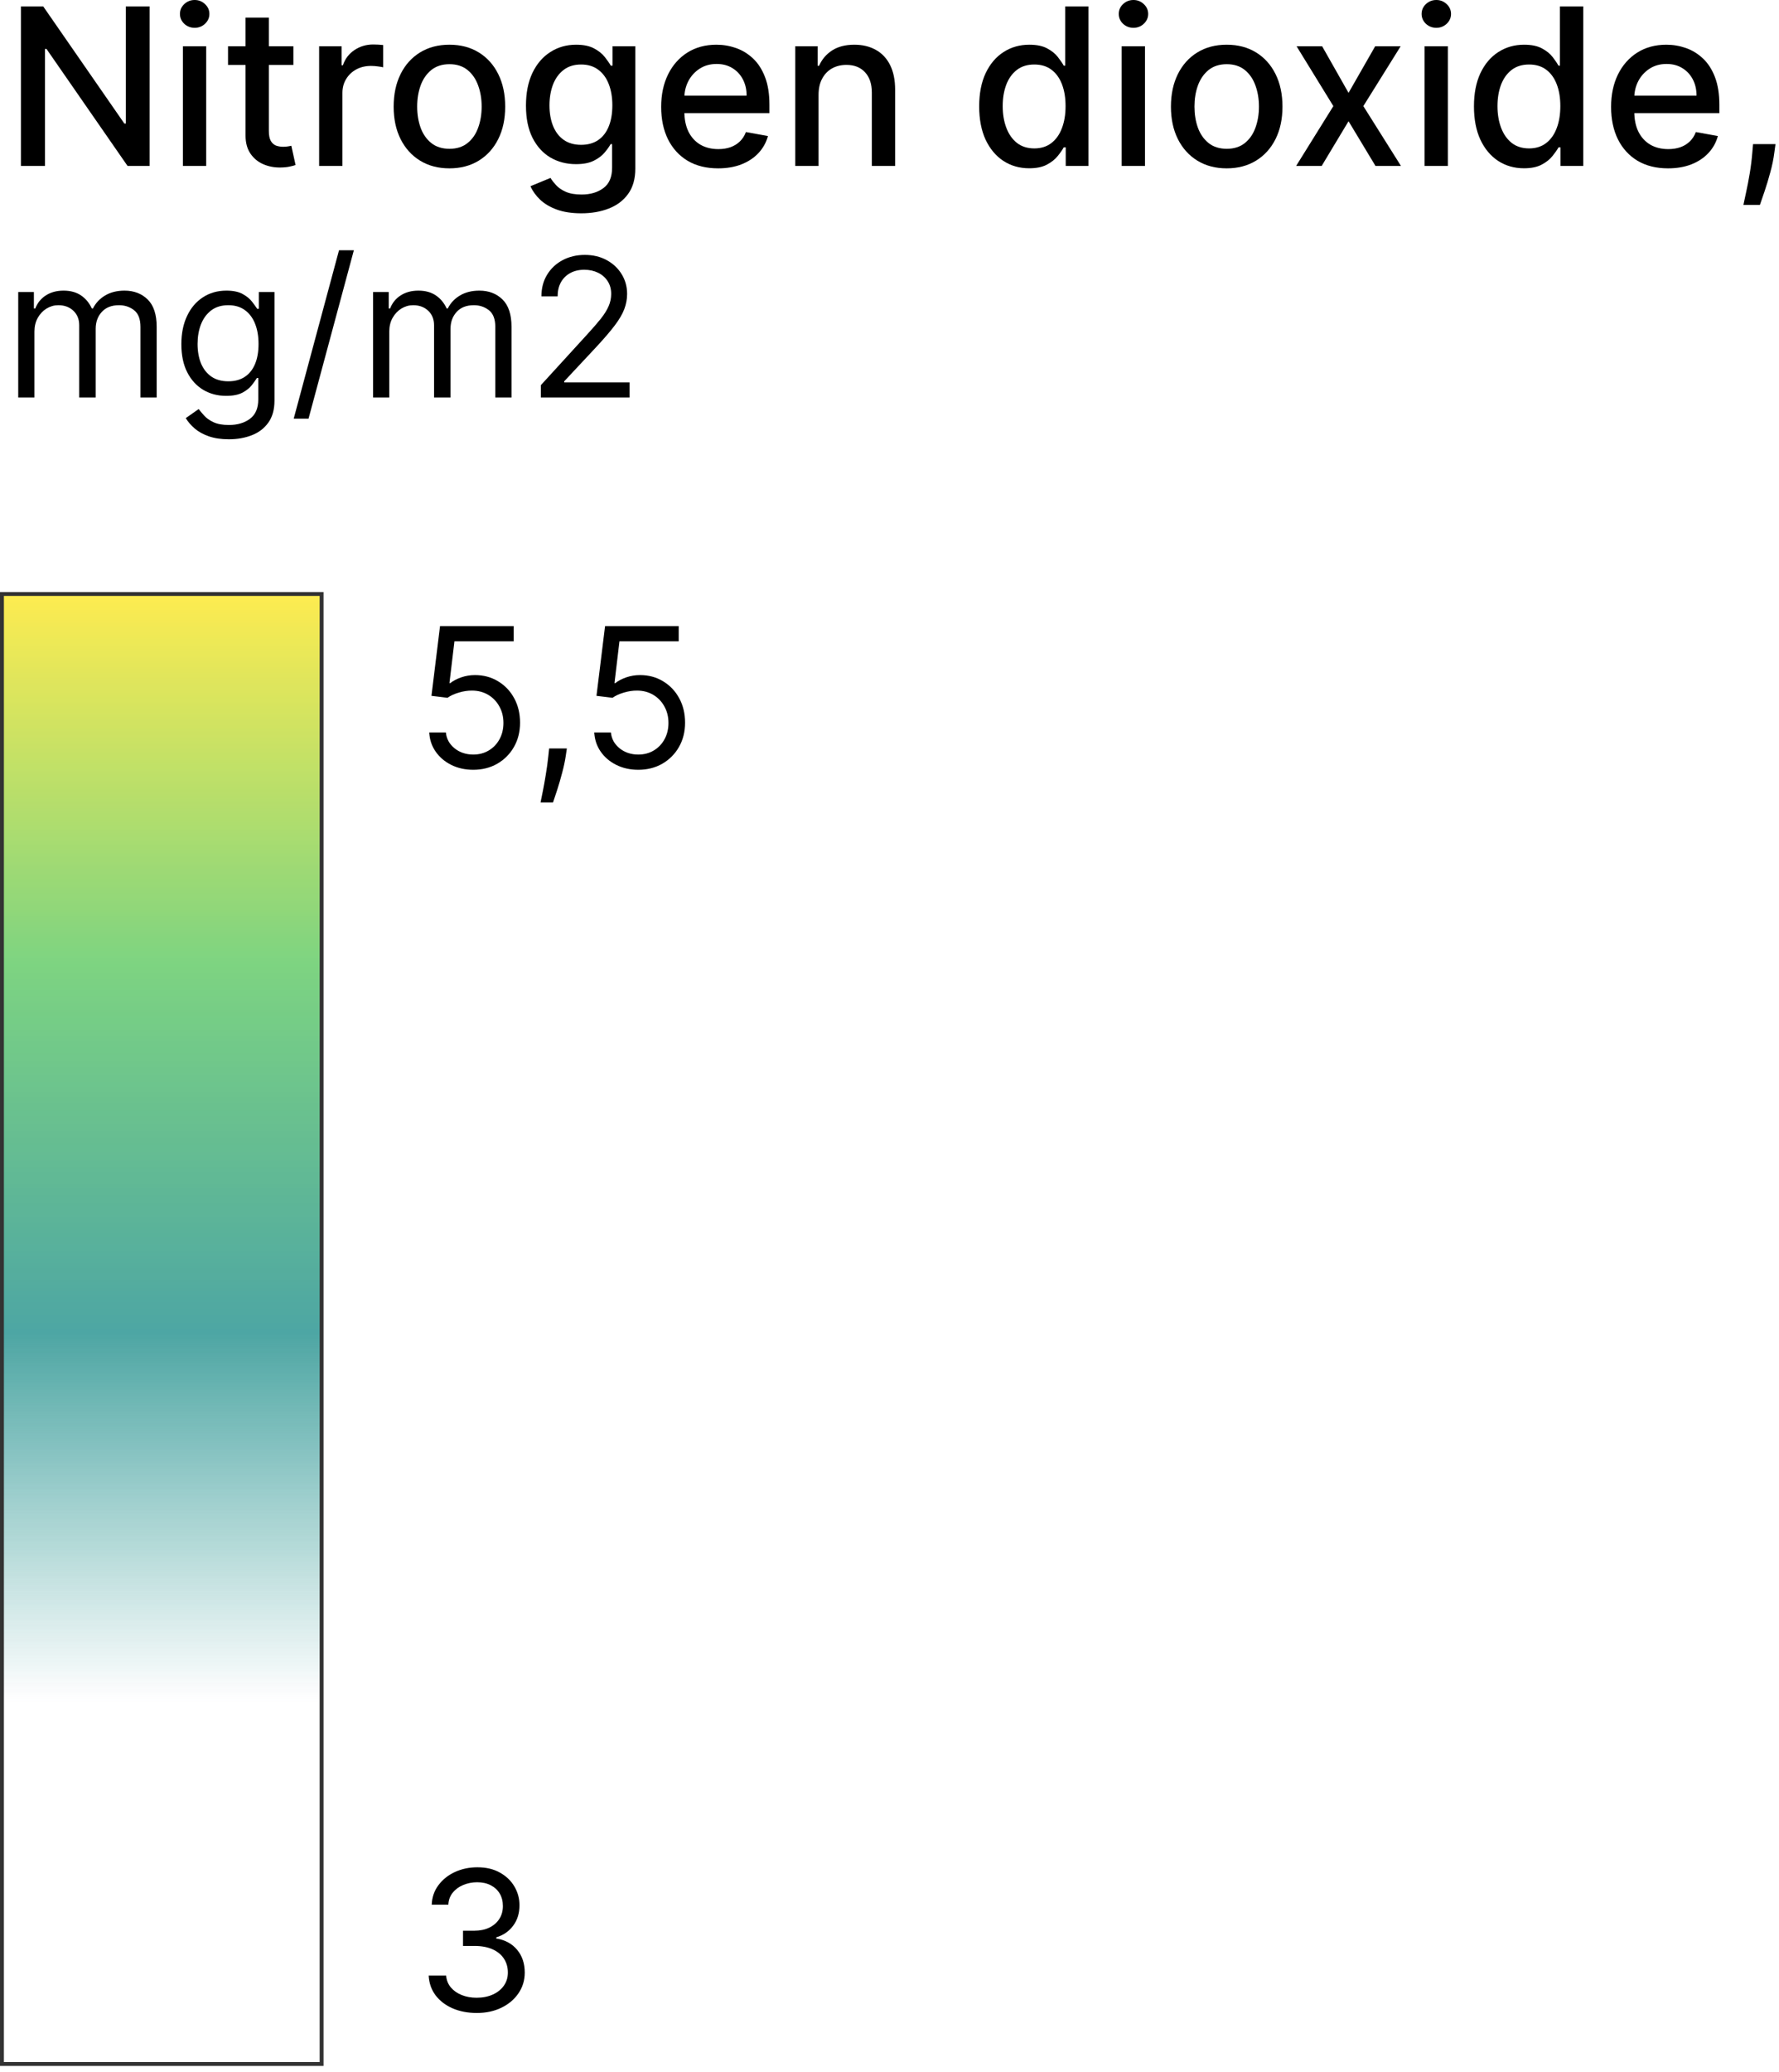 <svg width="146" height="170" viewBox="0 0 146 170" fill="none" xmlns="http://www.w3.org/2000/svg">
  <path d="M52.383 63.159C51.717 63.159 51.116 63.026 50.583 62.761C50.048 62.496 49.621 62.133 49.299 61.671C48.977 61.209 48.801 60.682 48.77 60.092H50.134C50.187 60.618 50.425 61.053 50.849 61.398C51.277 61.739 51.789 61.909 52.383 61.909C52.86 61.909 53.285 61.798 53.656 61.574C54.031 61.351 54.324 61.044 54.536 60.654C54.752 60.26 54.86 59.815 54.86 59.319C54.86 58.812 54.748 58.359 54.525 57.962C54.305 57.56 54.002 57.244 53.616 57.013C53.23 56.782 52.788 56.664 52.292 56.661C51.936 56.657 51.571 56.712 51.196 56.825C50.821 56.935 50.512 57.077 50.27 57.252L48.952 57.092L49.657 51.367H55.7V52.616H50.838L50.429 56.047H50.497C50.736 55.858 51.035 55.701 51.395 55.576C51.755 55.451 52.13 55.388 52.52 55.388C53.231 55.388 53.866 55.559 54.422 55.9C54.983 56.237 55.422 56.699 55.74 57.285C56.062 57.873 56.223 58.543 56.223 59.296C56.223 60.039 56.056 60.701 55.723 61.285C55.394 61.864 54.939 62.322 54.36 62.659C53.781 62.992 53.122 63.159 52.383 63.159Z" fill="black"/>
  <path d="M46.521 61.41L46.43 62.023C46.366 62.455 46.267 62.917 46.135 63.409C46.006 63.901 45.871 64.365 45.731 64.801C45.591 65.236 45.476 65.583 45.385 65.84H44.362C44.412 65.598 44.476 65.278 44.556 64.88C44.635 64.483 44.715 64.038 44.794 63.545C44.877 63.057 44.946 62.557 44.999 62.046L45.067 61.41H46.521Z" fill="black"/>
  <path d="M38.84 63.159C38.173 63.159 37.573 63.026 37.039 62.761C36.505 62.496 36.077 62.133 35.755 61.671C35.433 61.209 35.257 60.682 35.227 60.092H36.59C36.643 60.618 36.882 61.053 37.306 61.398C37.734 61.739 38.245 61.909 38.84 61.909C39.317 61.909 39.741 61.798 40.112 61.574C40.487 61.351 40.781 61.044 40.993 60.654C41.208 60.26 41.316 59.815 41.316 59.319C41.316 58.812 41.205 58.359 40.981 57.962C40.762 57.56 40.459 57.244 40.072 57.013C39.686 56.782 39.245 56.664 38.749 56.661C38.393 56.657 38.027 56.712 37.653 56.825C37.278 56.935 36.969 57.077 36.727 57.252L35.409 57.092L36.113 51.367H42.157V52.616H37.295L36.886 56.047H36.954C37.192 55.858 37.492 55.701 37.851 55.576C38.211 55.451 38.586 55.388 38.976 55.388C39.688 55.388 40.322 55.559 40.879 55.9C41.439 56.237 41.879 56.699 42.197 57.285C42.519 57.873 42.68 58.543 42.68 59.296C42.68 60.039 42.513 60.701 42.18 61.285C41.85 61.864 41.396 62.322 40.816 62.659C40.237 62.992 39.578 63.159 38.84 63.159Z" fill="black"/>
  <path d="M39.135 165.159C38.385 165.159 37.717 165.03 37.13 164.773C36.547 164.515 36.083 164.157 35.738 163.699C35.397 163.237 35.212 162.701 35.181 162.092H36.613C36.643 162.467 36.772 162.79 36.999 163.063C37.227 163.332 37.524 163.54 37.891 163.688C38.258 163.836 38.666 163.909 39.112 163.909C39.612 163.909 40.055 163.822 40.442 163.648C40.828 163.474 41.131 163.231 41.35 162.921C41.57 162.61 41.68 162.251 41.68 161.842C41.68 161.414 41.574 161.037 41.362 160.711C41.15 160.382 40.839 160.124 40.43 159.939C40.021 159.753 39.521 159.66 38.931 159.66H37.999V158.411H38.931C39.393 158.411 39.798 158.327 40.146 158.161C40.498 157.994 40.773 157.759 40.97 157.456C41.171 157.153 41.271 156.797 41.271 156.389C41.271 155.995 41.184 155.652 41.01 155.36C40.835 155.069 40.589 154.842 40.271 154.679C39.957 154.516 39.586 154.434 39.158 154.434C38.756 154.434 38.378 154.508 38.022 154.656C37.669 154.8 37.382 155.01 37.158 155.287C36.935 155.559 36.814 155.889 36.795 156.275H35.431C35.454 155.665 35.638 155.131 35.983 154.673C36.327 154.211 36.778 153.851 37.334 153.594C37.895 153.336 38.51 153.207 39.181 153.207C39.9 153.207 40.517 153.353 41.032 153.645C41.547 153.933 41.943 154.313 42.219 154.787C42.496 155.26 42.634 155.771 42.634 156.32C42.634 156.975 42.462 157.534 42.117 157.996C41.776 158.458 41.313 158.778 40.726 158.956V159.047C41.46 159.168 42.034 159.481 42.447 159.984C42.859 160.484 43.066 161.103 43.066 161.842C43.066 162.474 42.894 163.042 42.549 163.546C42.208 164.046 41.742 164.44 41.152 164.727C40.561 165.015 39.889 165.159 39.135 165.159Z" fill="black"/>
  <path d="M44.388 32.615V31.601L48.198 27.43C48.645 26.942 49.013 26.517 49.302 26.157C49.592 25.792 49.806 25.45 49.945 25.131C50.087 24.808 50.159 24.47 50.159 24.116C50.159 23.711 50.061 23.359 49.866 23.063C49.674 22.766 49.411 22.537 49.077 22.375C48.742 22.213 48.367 22.133 47.95 22.133C47.506 22.133 47.119 22.225 46.789 22.409C46.462 22.589 46.208 22.843 46.028 23.17C45.851 23.497 45.763 23.88 45.763 24.319H44.433C44.433 23.643 44.589 23.049 44.901 22.538C45.213 22.027 45.637 21.629 46.175 21.344C46.715 21.058 47.322 20.915 47.995 20.915C48.671 20.915 49.27 21.058 49.793 21.344C50.315 21.629 50.724 22.014 51.021 22.499C51.318 22.984 51.466 23.523 51.466 24.116C51.466 24.541 51.389 24.956 51.235 25.362C51.085 25.764 50.822 26.213 50.446 26.709C50.074 27.201 49.558 27.802 48.897 28.512L46.304 31.285V31.375H51.669V32.615H44.388Z" fill="black"/>
  <path d="M30.617 32.615V23.959H31.902V25.311H32.015C32.195 24.849 32.486 24.49 32.888 24.235C33.29 23.976 33.773 23.846 34.337 23.846C34.908 23.846 35.383 23.976 35.763 24.235C36.146 24.49 36.444 24.849 36.659 25.311H36.749C36.971 24.864 37.303 24.509 37.746 24.246C38.19 23.979 38.721 23.846 39.341 23.846C40.115 23.846 40.748 24.088 41.24 24.573C41.733 25.054 41.979 25.803 41.979 26.822V32.615H40.649V26.822C40.649 26.183 40.474 25.726 40.125 25.452C39.775 25.178 39.364 25.041 38.89 25.041C38.282 25.041 37.81 25.225 37.476 25.593C37.142 25.957 36.974 26.42 36.974 26.979V32.615H35.622V26.686C35.622 26.194 35.462 25.798 35.143 25.497C34.823 25.193 34.412 25.041 33.908 25.041C33.563 25.041 33.24 25.133 32.939 25.317C32.642 25.501 32.402 25.756 32.218 26.083C32.037 26.406 31.947 26.78 31.947 27.205V32.615H30.617Z" fill="black"/>
  <path d="M29.041 20.532L25.321 34.351H24.104L27.823 20.532H29.041Z" fill="black"/>
  <path d="M18.784 36.041C18.141 36.041 17.589 35.959 17.127 35.794C16.665 35.632 16.28 35.418 15.972 35.151C15.667 34.888 15.425 34.606 15.245 34.306L16.304 33.562C16.424 33.72 16.576 33.9 16.761 34.103C16.945 34.309 17.196 34.488 17.516 34.638C17.839 34.792 18.262 34.869 18.784 34.869C19.483 34.869 20.059 34.7 20.514 34.362C20.968 34.024 21.196 33.494 21.196 32.773V31.015H21.083C20.985 31.172 20.846 31.368 20.666 31.601C20.489 31.83 20.234 32.035 19.9 32.215C19.569 32.392 19.122 32.48 18.558 32.48C17.86 32.48 17.232 32.315 16.676 31.984C16.124 31.653 15.686 31.172 15.363 30.541C15.043 29.91 14.884 29.143 14.884 28.242C14.884 27.355 15.04 26.583 15.352 25.925C15.663 25.264 16.097 24.753 16.653 24.393C17.209 24.028 17.852 23.846 18.581 23.846C19.144 23.846 19.591 23.94 19.922 24.128C20.256 24.312 20.512 24.522 20.689 24.759C20.869 24.992 21.008 25.183 21.106 25.334H21.241V23.959H22.526V32.863C22.526 33.607 22.357 34.212 22.019 34.678C21.684 35.147 21.233 35.491 20.666 35.709C20.102 35.931 19.475 36.041 18.784 36.041ZM18.739 31.285C19.272 31.285 19.723 31.163 20.091 30.919C20.459 30.674 20.739 30.323 20.931 29.865C21.122 29.407 21.218 28.858 21.218 28.219C21.218 27.596 21.124 27.045 20.936 26.568C20.749 26.091 20.471 25.717 20.102 25.447C19.734 25.176 19.28 25.041 18.739 25.041C18.175 25.041 17.705 25.183 17.33 25.469C16.958 25.755 16.678 26.138 16.49 26.619C16.306 27.1 16.214 27.633 16.214 28.219C16.214 28.82 16.308 29.352 16.496 29.814C16.687 30.273 16.969 30.633 17.341 30.896C17.717 31.155 18.183 31.285 18.739 31.285Z" fill="black"/>
  <path d="M1.496 32.615V23.959H2.781V25.311H2.894C3.074 24.849 3.365 24.49 3.767 24.235C4.169 23.976 4.652 23.846 5.216 23.846C5.787 23.846 6.262 23.976 6.642 24.235C7.025 24.49 7.324 24.849 7.538 25.311H7.628C7.85 24.864 8.182 24.509 8.625 24.246C9.069 23.979 9.6 23.846 10.22 23.846C10.994 23.846 11.627 24.088 12.12 24.573C12.612 25.054 12.858 25.803 12.858 26.822V32.615H11.528V26.822C11.528 26.183 11.353 25.726 11.004 25.452C10.654 25.178 10.243 25.041 9.769 25.041C9.161 25.041 8.689 25.225 8.355 25.593C8.021 25.957 7.853 26.42 7.853 26.979V32.615H6.501V26.686C6.501 26.194 6.341 25.798 6.022 25.497C5.702 25.193 5.291 25.041 4.788 25.041C4.442 25.041 4.119 25.133 3.818 25.317C3.521 25.501 3.281 25.756 3.097 26.083C2.916 26.406 2.826 26.78 2.826 27.205V32.615H1.496Z" fill="black"/>
  <path d="M145.712 11.825L145.617 12.522C145.553 13.033 145.444 13.566 145.291 14.12C145.141 14.678 144.986 15.196 144.824 15.673C144.666 16.151 144.536 16.53 144.434 16.811H143.079C143.134 16.547 143.211 16.189 143.309 15.737C143.407 15.29 143.503 14.789 143.597 14.235C143.69 13.681 143.761 13.116 143.808 12.541L143.871 11.825H145.712Z" fill="black"/>
  <path d="M136.893 13.813C135.926 13.813 135.093 13.607 134.394 13.193C133.699 12.775 133.162 12.19 132.783 11.435C132.408 10.677 132.22 9.788 132.22 8.77C132.22 7.764 132.408 6.878 132.783 6.111C133.162 5.344 133.691 4.745 134.368 4.315C135.05 3.884 135.847 3.669 136.759 3.669C137.313 3.669 137.85 3.761 138.37 3.944C138.889 4.127 139.356 4.415 139.769 4.807C140.183 5.199 140.509 5.708 140.747 6.334C140.986 6.957 141.105 7.713 141.105 8.604V9.281H133.301V7.849H139.232C139.232 7.347 139.13 6.901 138.926 6.513C138.721 6.121 138.433 5.812 138.063 5.587C137.696 5.361 137.266 5.248 136.772 5.248C136.235 5.248 135.766 5.38 135.365 5.644C134.969 5.904 134.662 6.245 134.445 6.667C134.232 7.084 134.125 7.538 134.125 8.028V9.147C134.125 9.803 134.24 10.361 134.47 10.822C134.705 11.282 135.031 11.633 135.448 11.876C135.866 12.115 136.354 12.234 136.912 12.234C137.274 12.234 137.605 12.183 137.903 12.081C138.201 11.974 138.459 11.817 138.676 11.608C138.894 11.399 139.06 11.141 139.175 10.835L140.984 11.161C140.839 11.693 140.579 12.16 140.204 12.56C139.833 12.957 139.367 13.266 138.804 13.487C138.246 13.704 137.609 13.813 136.893 13.813Z" fill="black"/>
  <path d="M125.069 13.807C124.277 13.807 123.569 13.604 122.947 13.2C122.329 12.79 121.843 12.209 121.49 11.455C121.14 10.696 120.966 9.786 120.966 8.725C120.966 7.664 121.142 6.756 121.496 6.002C121.854 5.248 122.344 4.67 122.966 4.27C123.588 3.869 124.294 3.669 125.082 3.669C125.691 3.669 126.181 3.771 126.552 3.976C126.927 4.176 127.217 4.411 127.422 4.679C127.63 4.947 127.792 5.184 127.907 5.389H128.022V0.524H129.934V13.615H128.067V12.087H127.907C127.792 12.296 127.626 12.535 127.409 12.803C127.196 13.072 126.902 13.306 126.527 13.506C126.152 13.707 125.666 13.807 125.069 13.807ZM125.491 12.177C126.041 12.177 126.505 12.032 126.885 11.742C127.268 11.448 127.558 11.041 127.754 10.521C127.954 10.001 128.054 9.396 128.054 8.706C128.054 8.024 127.956 7.428 127.76 6.916C127.564 6.405 127.277 6.006 126.897 5.721C126.518 5.435 126.049 5.293 125.491 5.293C124.916 5.293 124.436 5.442 124.053 5.74C123.669 6.038 123.38 6.445 123.184 6.961C122.992 7.477 122.896 8.058 122.896 8.706C122.896 9.362 122.994 9.952 123.19 10.477C123.386 11.001 123.676 11.416 124.059 11.723C124.447 12.026 124.924 12.177 125.491 12.177Z" fill="black"/>
  <path d="M116.911 13.615V3.797H118.823V13.615H116.911ZM117.877 2.282C117.544 2.282 117.259 2.171 117.02 1.95C116.786 1.724 116.669 1.455 116.669 1.144C116.669 0.829 116.786 0.56 117.02 0.339C117.259 0.113 117.544 0 117.877 0C118.209 0 118.492 0.113 118.727 0.339C118.965 0.56 119.085 0.829 119.085 1.144C119.085 1.455 118.965 1.724 118.727 1.95C118.492 2.171 118.209 2.282 117.877 2.282Z" fill="black"/>
  <path d="M108.506 3.797L110.673 7.619L112.859 3.797H114.949L111.887 8.706L114.975 13.615H112.884L110.673 9.946L108.468 13.615H106.371L109.426 8.706L106.409 3.797H108.506Z" fill="black"/>
  <path d="M100.674 13.813C99.754 13.813 98.95 13.602 98.264 13.18C97.578 12.758 97.046 12.168 96.666 11.41C96.287 10.651 96.097 9.765 96.097 8.751C96.097 7.732 96.287 6.842 96.666 6.079C97.046 5.316 97.578 4.724 98.264 4.302C98.95 3.88 99.754 3.669 100.674 3.669C101.594 3.669 102.398 3.88 103.084 4.302C103.77 4.724 104.303 5.316 104.682 6.079C105.061 6.842 105.251 7.732 105.251 8.751C105.251 9.765 105.061 10.651 104.682 11.41C104.303 12.168 103.77 12.758 103.084 13.18C102.398 13.602 101.594 13.813 100.674 13.813ZM100.68 12.209C101.277 12.209 101.771 12.051 102.163 11.736C102.555 11.42 102.845 11.001 103.033 10.476C103.224 9.952 103.32 9.375 103.32 8.744C103.32 8.118 103.224 7.543 103.033 7.018C102.845 6.49 102.555 6.066 102.163 5.746C101.771 5.427 101.277 5.267 100.68 5.267C100.08 5.267 99.581 5.427 99.185 5.746C98.793 6.066 98.501 6.49 98.309 7.018C98.121 7.543 98.028 8.118 98.028 8.744C98.028 9.375 98.121 9.952 98.309 10.476C98.501 11.001 98.793 11.42 99.185 11.736C99.581 12.051 100.08 12.209 100.68 12.209Z" fill="black"/>
  <path d="M92.056 13.615V3.797H93.967V13.615H92.056ZM93.021 2.282C92.689 2.282 92.403 2.171 92.165 1.95C91.93 1.724 91.813 1.455 91.813 1.144C91.813 0.829 91.93 0.56 92.165 0.339C92.403 0.113 92.689 0 93.021 0C93.353 0 93.637 0.113 93.871 0.339C94.11 0.56 94.229 0.829 94.229 1.144C94.229 1.455 94.11 1.724 93.871 1.95C93.637 2.171 93.353 2.282 93.021 2.282Z" fill="black"/>
  <path d="M84.464 13.807C83.671 13.807 82.964 13.604 82.342 13.2C81.724 12.79 81.238 12.209 80.884 11.455C80.535 10.696 80.36 9.786 80.36 8.725C80.36 7.664 80.537 6.756 80.891 6.002C81.249 5.248 81.739 4.67 82.361 4.27C82.983 3.869 83.688 3.669 84.477 3.669C85.086 3.669 85.576 3.771 85.947 3.976C86.322 4.176 86.612 4.411 86.816 4.679C87.025 4.947 87.187 5.184 87.302 5.389H87.417V0.524H89.328V13.615H87.462V12.087H87.302C87.187 12.296 87.021 12.535 86.803 12.803C86.59 13.072 86.296 13.306 85.921 13.506C85.546 13.707 85.06 13.807 84.464 13.807ZM84.886 12.177C85.435 12.177 85.9 12.032 86.279 11.742C86.663 11.448 86.952 11.041 87.148 10.521C87.349 10.001 87.449 9.396 87.449 8.706C87.449 8.024 87.351 7.428 87.155 6.916C86.959 6.405 86.671 6.006 86.292 5.721C85.913 5.435 85.444 5.293 84.886 5.293C84.31 5.293 83.831 5.442 83.448 5.74C83.064 6.038 82.774 6.445 82.578 6.961C82.386 7.477 82.29 8.058 82.29 8.706C82.29 9.362 82.388 9.952 82.585 10.477C82.781 11.001 83.07 11.416 83.454 11.723C83.842 12.026 84.319 12.177 84.886 12.177Z" fill="black"/>
  <path d="M67.178 7.785V13.615H65.267V3.797H67.101V5.395H67.223C67.449 4.875 67.802 4.457 68.284 4.142C68.77 3.827 69.381 3.669 70.118 3.669C70.787 3.669 71.373 3.81 71.876 4.091C72.379 4.368 72.769 4.781 73.046 5.331C73.323 5.881 73.462 6.56 73.462 7.37V13.615H71.55V7.6C71.55 6.888 71.365 6.332 70.994 5.932C70.623 5.527 70.114 5.325 69.466 5.325C69.023 5.325 68.629 5.42 68.284 5.612C67.943 5.804 67.672 6.085 67.472 6.456C67.276 6.822 67.178 7.266 67.178 7.785Z" fill="black"/>
  <path d="M58.934 13.813C57.967 13.813 57.134 13.607 56.435 13.193C55.74 12.775 55.203 12.19 54.824 11.435C54.449 10.677 54.261 9.788 54.261 8.77C54.261 7.764 54.449 6.878 54.824 6.111C55.203 5.344 55.732 4.745 56.409 4.315C57.091 3.884 57.888 3.669 58.8 3.669C59.354 3.669 59.891 3.761 60.41 3.944C60.93 4.127 61.397 4.415 61.81 4.807C62.224 5.199 62.55 5.708 62.788 6.334C63.027 6.957 63.146 7.713 63.146 8.604V9.281H55.342V7.849H61.273C61.273 7.347 61.171 6.901 60.967 6.513C60.762 6.121 60.474 5.812 60.104 5.587C59.737 5.361 59.307 5.248 58.812 5.248C58.276 5.248 57.807 5.38 57.406 5.644C57.01 5.904 56.703 6.245 56.486 6.667C56.273 7.084 56.166 7.538 56.166 8.028V9.147C56.166 9.803 56.281 10.361 56.511 10.822C56.746 11.282 57.072 11.633 57.489 11.876C57.907 12.115 58.395 12.234 58.953 12.234C59.315 12.234 59.646 12.183 59.944 12.081C60.242 11.974 60.5 11.817 60.717 11.608C60.935 11.399 61.101 11.141 61.216 10.835L63.025 11.161C62.88 11.693 62.62 12.16 62.245 12.56C61.874 12.957 61.408 13.266 60.845 13.487C60.287 13.704 59.65 13.813 58.934 13.813Z" fill="black"/>
  <path d="M47.709 17.501C46.93 17.501 46.259 17.399 45.696 17.195C45.138 16.99 44.682 16.719 44.328 16.383C43.974 16.046 43.71 15.678 43.535 15.277L45.178 14.599C45.293 14.787 45.447 14.985 45.639 15.194C45.834 15.407 46.099 15.588 46.431 15.737C46.768 15.886 47.2 15.961 47.729 15.961C48.453 15.961 49.052 15.784 49.525 15.43C49.998 15.081 50.234 14.523 50.234 13.756V11.825H50.113C49.998 12.034 49.832 12.266 49.614 12.522C49.401 12.778 49.107 12.999 48.732 13.187C48.357 13.374 47.869 13.468 47.269 13.468C46.493 13.468 45.794 13.287 45.172 12.925C44.554 12.558 44.064 12.019 43.702 11.307C43.344 10.592 43.165 9.712 43.165 8.668C43.165 7.624 43.342 6.729 43.695 5.983C44.053 5.237 44.543 4.666 45.166 4.27C45.788 3.869 46.493 3.669 47.281 3.669C47.891 3.669 48.383 3.771 48.758 3.976C49.133 4.176 49.425 4.41 49.634 4.679C49.847 4.947 50.011 5.184 50.126 5.388H50.266V3.797H52.139V13.832C52.139 14.676 51.943 15.369 51.551 15.91C51.159 16.451 50.629 16.852 49.959 17.111C49.295 17.371 48.545 17.501 47.709 17.501ZM47.69 11.883C48.24 11.883 48.705 11.755 49.084 11.499C49.467 11.239 49.757 10.869 49.953 10.387C50.153 9.901 50.254 9.32 50.254 8.642C50.254 7.982 50.156 7.4 49.959 6.897C49.764 6.394 49.476 6.002 49.097 5.721C48.717 5.435 48.249 5.293 47.69 5.293C47.115 5.293 46.636 5.442 46.252 5.74C45.869 6.034 45.579 6.435 45.383 6.942C45.191 7.449 45.095 8.016 45.095 8.642C45.095 9.285 45.193 9.85 45.389 10.336C45.585 10.822 45.875 11.201 46.259 11.474C46.646 11.746 47.124 11.883 47.69 11.883Z" fill="black"/>
  <path d="M36.883 13.813C35.963 13.813 35.159 13.602 34.473 13.18C33.787 12.758 33.255 12.168 32.875 11.41C32.496 10.651 32.306 9.765 32.306 8.751C32.306 7.732 32.496 6.842 32.875 6.079C33.255 5.316 33.787 4.724 34.473 4.302C35.159 3.88 35.963 3.669 36.883 3.669C37.803 3.669 38.607 3.88 39.293 4.302C39.979 4.724 40.512 5.316 40.891 6.079C41.27 6.842 41.46 7.732 41.46 8.751C41.46 9.765 41.27 10.651 40.891 11.41C40.512 12.168 39.979 12.758 39.293 13.18C38.607 13.602 37.803 13.813 36.883 13.813ZM36.889 12.209C37.486 12.209 37.98 12.051 38.372 11.736C38.764 11.42 39.054 11.001 39.242 10.476C39.433 9.952 39.529 9.375 39.529 8.744C39.529 8.118 39.433 7.543 39.242 7.018C39.054 6.49 38.764 6.066 38.372 5.746C37.98 5.427 37.486 5.267 36.889 5.267C36.289 5.267 35.79 5.427 35.394 5.746C35.002 6.066 34.71 6.49 34.518 7.018C34.331 7.543 34.237 8.118 34.237 8.744C34.237 9.375 34.331 9.952 34.518 10.476C34.71 11.001 35.002 11.42 35.394 11.736C35.79 12.051 36.289 12.209 36.889 12.209Z" fill="black"/>
  <path d="M26.191 13.615V3.797H28.038V5.357H28.14C28.319 4.828 28.635 4.413 29.086 4.11C29.542 3.803 30.058 3.65 30.633 3.65C30.753 3.65 30.893 3.654 31.055 3.663C31.221 3.671 31.351 3.682 31.445 3.695V5.523C31.368 5.501 31.232 5.478 31.036 5.452C30.84 5.423 30.644 5.408 30.448 5.408C29.996 5.408 29.593 5.504 29.24 5.695C28.89 5.883 28.613 6.145 28.409 6.482C28.204 6.814 28.102 7.193 28.102 7.619V13.615H26.191Z" fill="black"/>
  <path d="M24.077 3.797V5.331H18.714V3.797H24.077ZM20.152 1.445H22.063V10.732C22.063 11.103 22.119 11.382 22.229 11.57C22.34 11.753 22.483 11.879 22.657 11.947C22.837 12.011 23.03 12.043 23.239 12.043C23.393 12.043 23.527 12.032 23.642 12.011C23.757 11.989 23.846 11.972 23.91 11.96L24.256 13.538C24.145 13.581 23.987 13.624 23.782 13.666C23.578 13.713 23.322 13.739 23.015 13.743C22.513 13.751 22.044 13.662 21.609 13.474C21.175 13.287 20.823 12.997 20.555 12.605C20.286 12.213 20.152 11.721 20.152 11.129V1.445Z" fill="black"/>
  <path d="M15.011 13.615V3.797H16.922V13.615H15.011ZM15.976 2.282C15.644 2.282 15.358 2.171 15.12 1.95C14.885 1.724 14.768 1.455 14.768 1.144C14.768 0.829 14.885 0.56 15.12 0.339C15.358 0.113 15.644 0 15.976 0C16.309 0 16.592 0.113 16.826 0.339C17.065 0.56 17.184 0.829 17.184 1.144C17.184 1.455 17.065 1.724 16.826 1.95C16.592 2.171 16.309 2.282 15.976 2.282Z" fill="black"/>
  <path d="M12.283 0.524V13.615H10.468L3.814 4.014H3.692V13.615H1.717V0.524H3.545L10.206 10.138H10.327V0.524H12.283Z" fill="black"/>
  <g opacity="0.8">
    <path d="M26.393 48.735H0.16V169.345H26.393V48.735Z" fill="url(#paint0_linear_0_1)"/>
    <path fill-rule="evenodd" clip-rule="evenodd" d="M0 48.575H26.553V169.505H0V48.575ZM0.32 48.895V169.185H26.233V48.895H0.32Z" fill="black"/>
  </g>
  <defs>
    <linearGradient id="paint0_linear_0_1" x1="-428.213" y1="169.847" x2="-428.213" y2="48.931" gradientUnits="userSpaceOnUse">
      <stop stop-color="#440154" stop-opacity="0"/>
      <stop offset="0.019" stop-opacity="0"/>
      <stop offset="0.038" stop-opacity="0"/>
      <stop offset="0.058" stop-opacity="0"/>
      <stop offset="0.077" stop-opacity="0"/>
      <stop offset="0.096" stop-opacity="0"/>
      <stop offset="0.115" stop-opacity="0"/>
      <stop offset="0.135" stop-opacity="0"/>
      <stop offset="0.154" stop-opacity="0"/>
      <stop offset="0.173" stop-opacity="0"/>
      <stop offset="0.192" stop-opacity="0"/>
      <stop offset="0.212" stop-opacity="0"/>
      <stop offset="0.231" stop-opacity="0"/>
      <stop offset="0.25" stop-color="#3B528B" stop-opacity="0"/>
      <stop offset="0.269" stop-color="#1C8E8E" stop-opacity="0.071"/>
      <stop offset="0.288" stop-color="#228D8D" stop-opacity="0.149"/>
      <stop offset="0.308" stop-color="#1F918D" stop-opacity="0.227"/>
      <stop offset="0.327" stop-color="#218E8B" stop-opacity="0.302"/>
      <stop offset="0.346" stop-color="#20918B" stop-opacity="0.38"/>
      <stop offset="0.365" stop-color="#21908B" stop-opacity="0.459"/>
      <stop offset="0.385" stop-color="#20908D" stop-opacity="0.533"/>
      <stop offset="0.404" stop-color="#21908D" stop-opacity="0.612"/>
      <stop offset="0.423" stop-color="#208F8D" stop-opacity="0.69"/>
      <stop offset="0.442" stop-color="#21908C" stop-opacity="0.765"/>
      <stop offset="0.462" stop-color="#20908C" stop-opacity="0.843"/>
      <stop offset="0.481" stop-color="#218F8C" stop-opacity="0.922"/>
      <stop offset="0.5" stop-color="#21908D"/>
      <stop offset="0.519" stop-color="#259489"/>
      <stop offset="0.538" stop-color="#2A9886"/>
      <stop offset="0.558" stop-color="#2E9D83"/>
      <stop offset="0.577" stop-color="#33A17F"/>
      <stop offset="0.596" stop-color="#37A57C"/>
      <stop offset="0.615" stop-color="#3CAA79"/>
      <stop offset="0.635" stop-color="#41AE75"/>
      <stop offset="0.654" stop-color="#45B272"/>
      <stop offset="0.673" stop-color="#4AB76F"/>
      <stop offset="0.692" stop-color="#4EBB6C"/>
      <stop offset="0.712" stop-color="#53C068"/>
      <stop offset="0.731" stop-color="#58C465"/>
      <stop offset="0.75" stop-color="#5DC962"/>
      <stop offset="0.769" stop-color="#68CB5D"/>
      <stop offset="0.788" stop-color="#75CD58"/>
      <stop offset="0.808" stop-color="#81CF53"/>
      <stop offset="0.827" stop-color="#8DD24F"/>
      <stop offset="0.846" stop-color="#9AD44A"/>
      <stop offset="0.865" stop-color="#A6D645"/>
      <stop offset="0.885" stop-color="#B2D941"/>
      <stop offset="0.904" stop-color="#BFDB3C"/>
      <stop offset="0.923" stop-color="#CBDD37"/>
      <stop offset="0.942" stop-color="#D7DF33"/>
      <stop offset="0.962" stop-color="#E4E22E"/>
      <stop offset="0.981" stop-color="#F0E429"/>
      <stop offset="1" stop-color="#FDE725"/>
    </linearGradient>
  </defs>
</svg>
